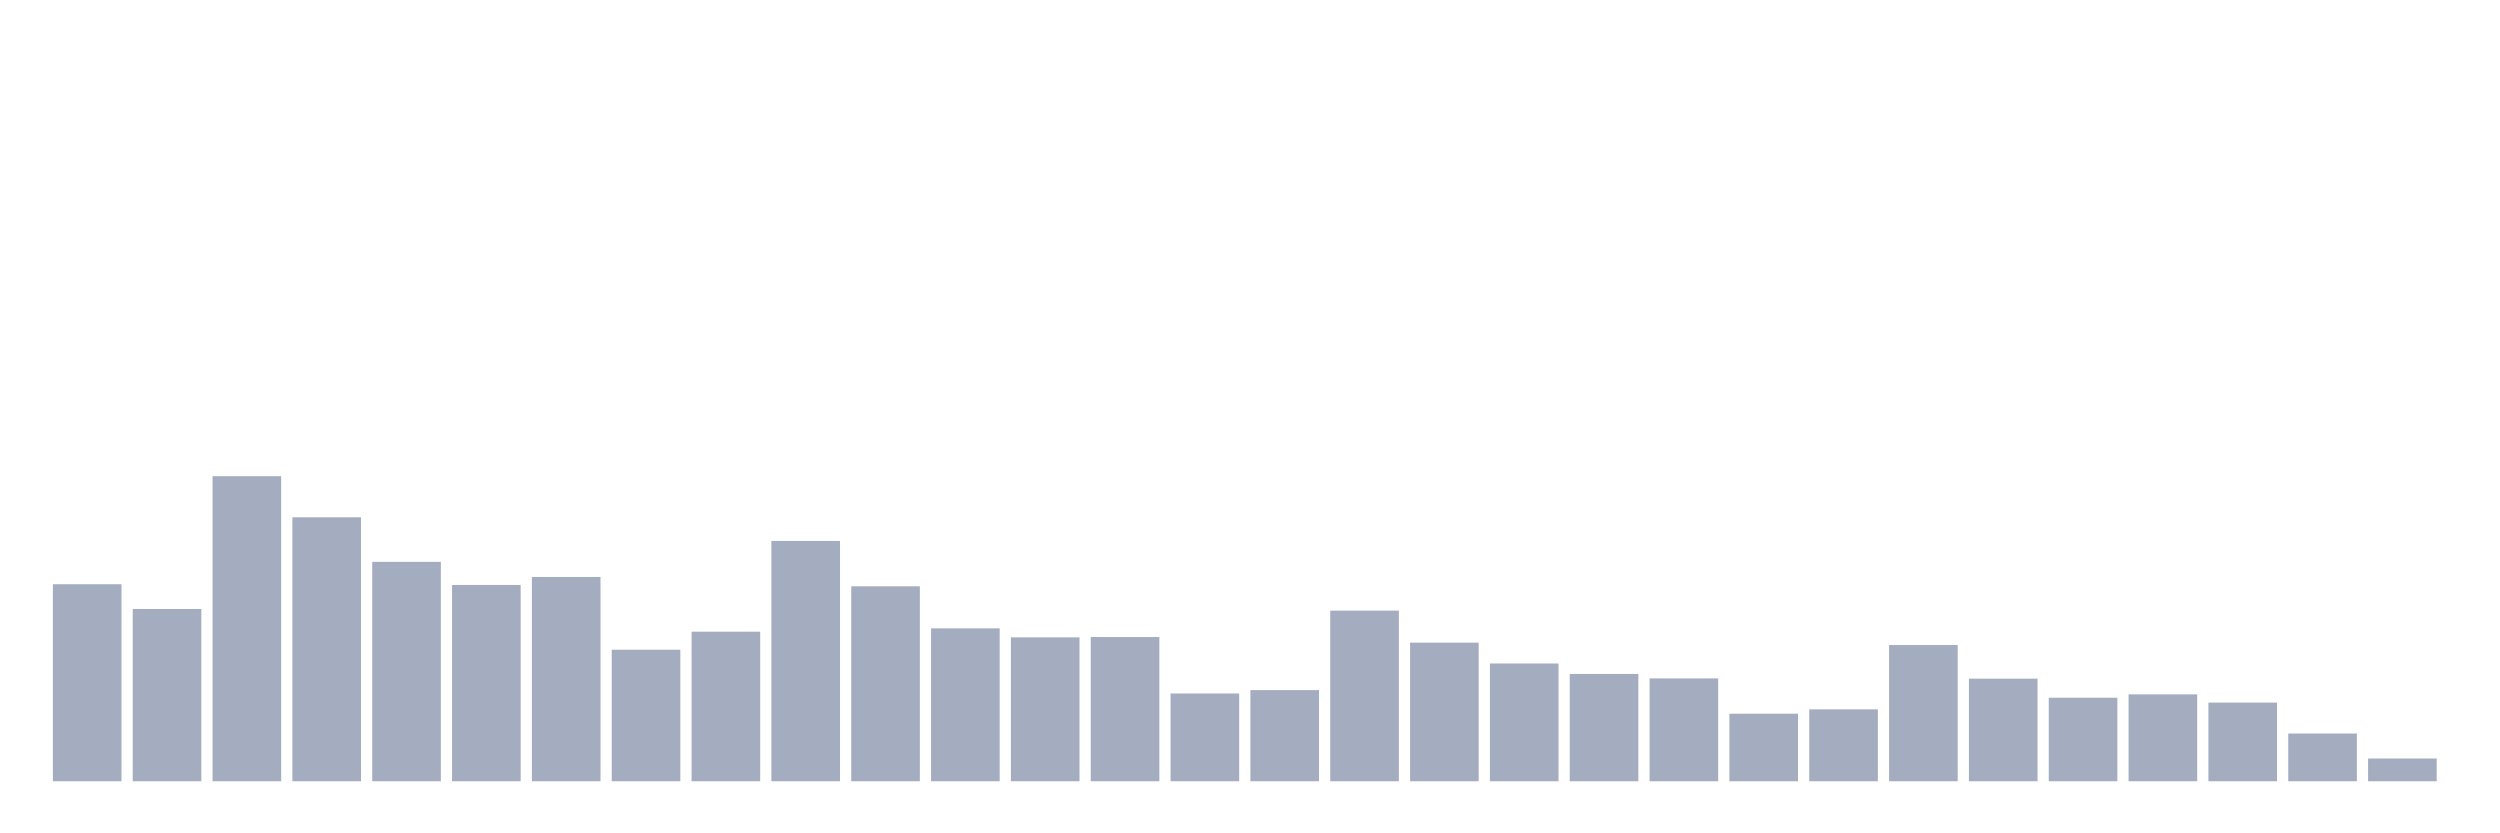 <svg xmlns="http://www.w3.org/2000/svg" viewBox="0 0 480 160"><g transform="translate(10,10)"><rect class="bar" x="0.153" width="13.175" y="102.171" height="37.829" fill="rgb(164,173,192)"></rect><rect class="bar" x="15.482" width="13.175" y="106.925" height="33.075" fill="rgb(164,173,192)"></rect><rect class="bar" x="30.81" width="13.175" y="81.428" height="58.572" fill="rgb(164,173,192)"></rect><rect class="bar" x="46.138" width="13.175" y="89.321" height="50.679" fill="rgb(164,173,192)"></rect><rect class="bar" x="61.466" width="13.175" y="97.874" height="42.126" fill="rgb(164,173,192)"></rect><rect class="bar" x="76.794" width="13.175" y="102.313" height="37.687" fill="rgb(164,173,192)"></rect><rect class="bar" x="92.123" width="13.175" y="100.779" height="39.221" fill="rgb(164,173,192)"></rect><rect class="bar" x="107.451" width="13.175" y="114.747" height="25.253" fill="rgb(164,173,192)"></rect><rect class="bar" x="122.779" width="13.175" y="111.283" height="28.717" fill="rgb(164,173,192)"></rect><rect class="bar" x="138.107" width="13.175" y="93.862" height="46.138" fill="rgb(164,173,192)"></rect><rect class="bar" x="153.436" width="13.175" y="102.567" height="37.433" fill="rgb(164,173,192)"></rect><rect class="bar" x="168.764" width="13.175" y="110.643" height="29.357" fill="rgb(164,173,192)"></rect><rect class="bar" x="184.092" width="13.175" y="112.37" height="27.63" fill="rgb(164,173,192)"></rect><rect class="bar" x="199.42" width="13.175" y="112.309" height="27.691" fill="rgb(164,173,192)"></rect><rect class="bar" x="214.748" width="13.175" y="123.148" height="16.852" fill="rgb(164,173,192)"></rect><rect class="bar" x="230.077" width="13.175" y="122.497" height="17.503" fill="rgb(164,173,192)"></rect><rect class="bar" x="245.405" width="13.175" y="107.24" height="32.76" fill="rgb(164,173,192)"></rect><rect class="bar" x="260.733" width="13.175" y="113.386" height="26.614" fill="rgb(164,173,192)"></rect><rect class="bar" x="276.061" width="13.175" y="117.388" height="22.612" fill="rgb(164,173,192)"></rect><rect class="bar" x="291.39" width="13.175" y="119.399" height="20.601" fill="rgb(164,173,192)"></rect><rect class="bar" x="306.718" width="13.175" y="120.253" height="19.747" fill="rgb(164,173,192)"></rect><rect class="bar" x="322.046" width="13.175" y="127.028" height="12.972" fill="rgb(164,173,192)"></rect><rect class="bar" x="337.374" width="13.175" y="126.195" height="13.805" fill="rgb(164,173,192)"></rect><rect class="bar" x="352.702" width="13.175" y="113.843" height="26.157" fill="rgb(164,173,192)"></rect><rect class="bar" x="368.031" width="13.175" y="120.303" height="19.697" fill="rgb(164,173,192)"></rect><rect class="bar" x="383.359" width="13.175" y="123.96" height="16.04" fill="rgb(164,173,192)"></rect><rect class="bar" x="398.687" width="13.175" y="123.32" height="16.68" fill="rgb(164,173,192)"></rect><rect class="bar" x="414.015" width="13.175" y="124.895" height="15.105" fill="rgb(164,173,192)"></rect><rect class="bar" x="429.344" width="13.175" y="130.837" height="9.163" fill="rgb(164,173,192)"></rect><rect class="bar" x="444.672" width="13.175" y="135.632" height="4.368" fill="rgb(164,173,192)"></rect></g></svg>